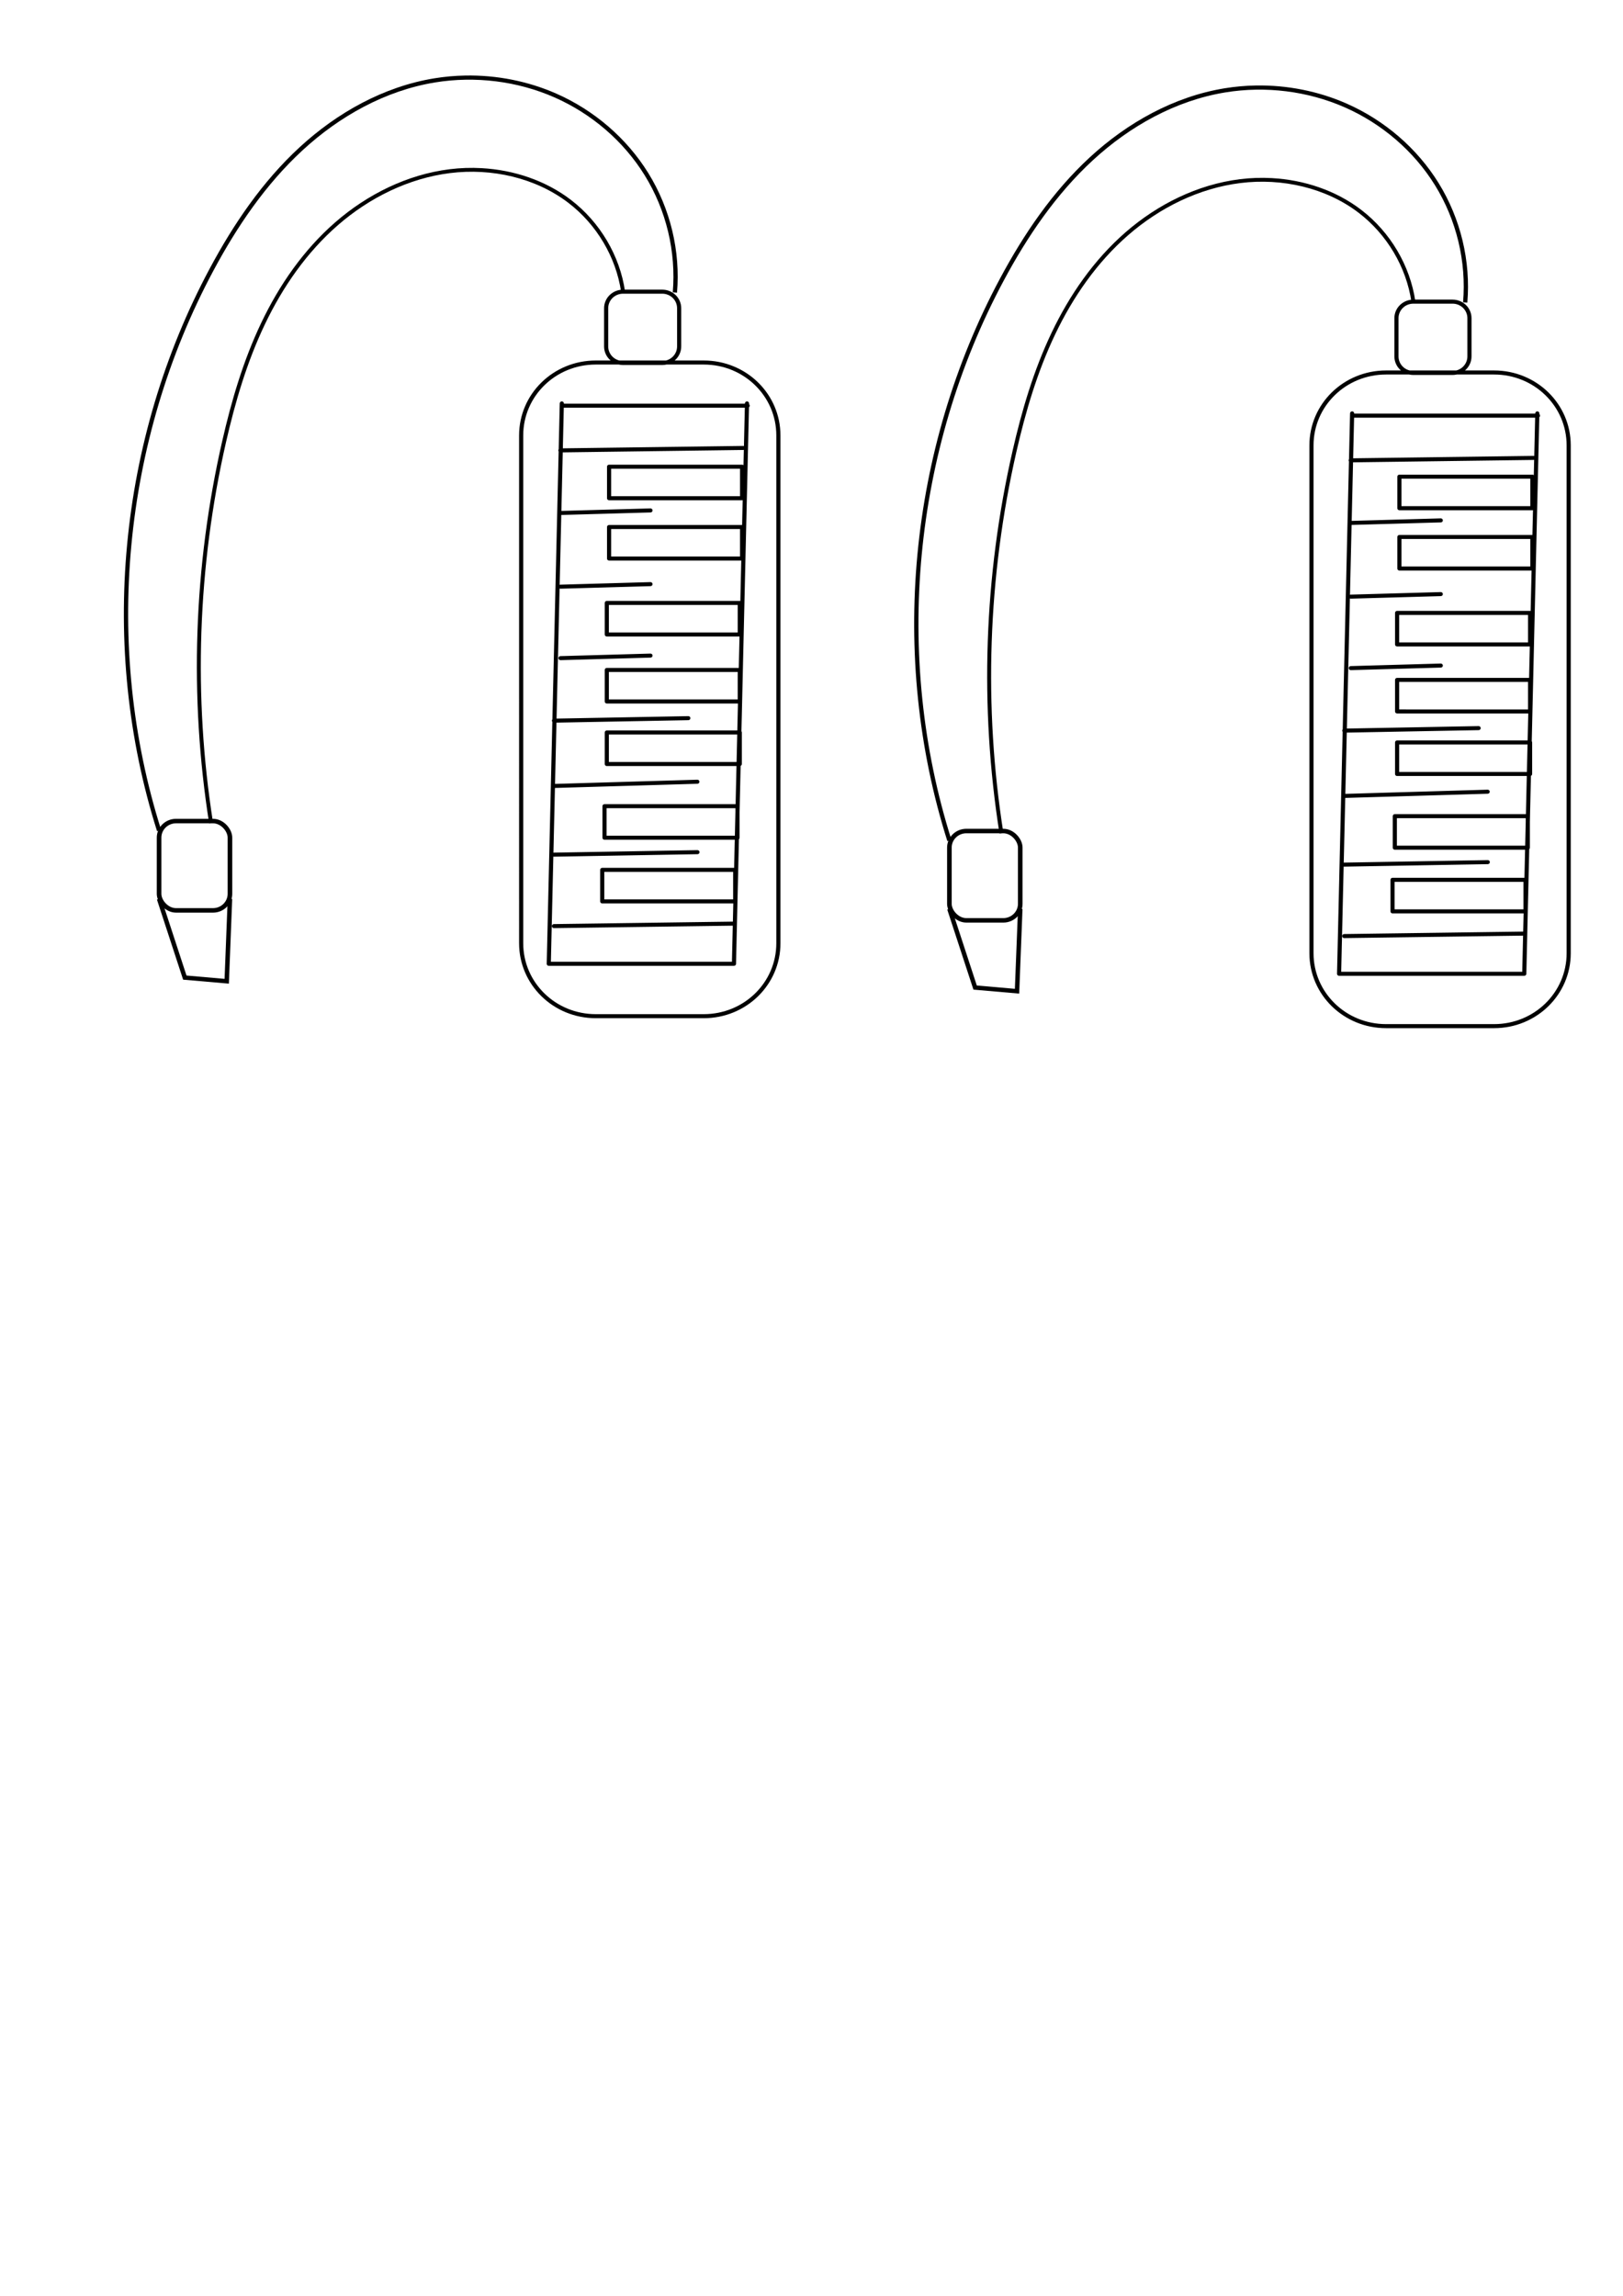 <?xml version="1.0" encoding="UTF-8" standalone="no"?>
<svg
   width="210mm"
   height="297mm"
   viewBox="0 0 210 297"
   version="1.1"
   id="svg8"
   inkscape:version="1.1.2 (0a00cf5339, 2022-02-04, custom)"
   sodipodi:docname="table icon.svg.2022_03_03_13_22_41.0.svg"
   inkscape:export-filename="C:\Users\steven\Desktop\formating icons\table icon.png"
   inkscape:export-xdpi="96"
   inkscape:export-ydpi="96"
   xmlns:inkscape="http://www.inkscape.org/namespaces/inkscape"
   xmlns:sodipodi="http://sodipodi.sourceforge.net/DTD/sodipodi-0.dtd"
   xmlns="http://www.w3.org/2000/svg"
   xmlns:svg="http://www.w3.org/2000/svg"
   xmlns:rdf="http://www.w3.org/1999/02/22-rdf-syntax-ns#"
   xmlns:cc="http://creativecommons.org/ns#"
   xmlns:dc="http://purl.org/dc/elements/1.1/">
  <defs
     id="defs2">
    <inkscape:path-effect
       effect="spiro"
       id="path-effect7641"
       is_visible="true"
       lpeversion="1" />
    <inkscape:path-effect
       effect="spiro"
       id="path-effect7108"
       is_visible="true"
       lpeversion="1" />
    <inkscape:path-effect
       effect="spiro"
       id="path-effect6718"
       is_visible="true"
       lpeversion="1" />
    <inkscape:path-effect
       effect="spiro"
       id="path-effect6521"
       is_visible="true"
       lpeversion="1" />
    <inkscape:path-effect
       effect="spiro"
       id="path-effect6435"
       is_visible="true"
       lpeversion="1" />
    <inkscape:path-effect
       effect="spiro"
       id="path-effect6429"
       is_visible="true"
       lpeversion="1" />
    <inkscape:path-effect
       effect="spiro"
       id="path-effect1953"
       is_visible="true"
       lpeversion="1" />
    <inkscape:path-effect
       effect="spiro"
       id="path-effect1947"
       is_visible="true"
       lpeversion="1" />
    <inkscape:path-effect
       effect="spiro"
       id="path-effect1861"
       is_visible="true"
       lpeversion="1" />
    <inkscape:path-effect
       effect="spiro"
       id="path-effect1855"
       is_visible="true"
       lpeversion="1" />
  </defs>
  <sodipodi:namedview
     id="base"
     pagecolor="#ffffff"
     bordercolor="#666666"
     borderopacity="1.0"
     inkscape:pageopacity="0.0"
     inkscape:pageshadow="2"
     inkscape:zoom="1.0074671"
     inkscape:cx="549.39762"
     inkscape:cy="56.081238"
     inkscape:document-units="mm"
     inkscape:current-layer="layer1"
     inkscape:document-rotation="0"
     showgrid="false"
     inkscape:window-width="1680"
     inkscape:window-height="956"
     inkscape:window-x="-11"
     inkscape:window-y="-11"
     inkscape:window-maximized="1"
     inkscape:pagecheckerboard="0" />
  <g
     inkscape:label="Layer 1"
     inkscape:groupmode="layer"
     id="layer1">
    <g
       id="g7794"
       transform="matrix(0.559,0,0,0.546,36.427,58.286)">
      <path
         id="rect6212"
         style="fill:none;fill-rule:evenodd;stroke:#000000;stroke-width:0.957;stroke-linecap:round;stroke-linejoin:round;paint-order:stroke markers fill"
         d="m 79.06,-37.645 h 9.053 c 2.173,0 3.923,1.75 3.923,3.923 v 9.053 c 0,2.173 -1.75,3.923 -3.923,3.923 h -9.053 c -2.173,0 -3.923,-1.75 -3.923,-3.923 v -9.053 c 0,-2.173 1.75,-3.923 3.923,-3.923 z m -6.319,16.788 h 24.99 c 9.57,0 17.274,7.704 17.274,17.274 V 116.742 c 0,9.57 -7.704,17.274 -17.274,17.274 H 72.741 c -9.57,0 -17.274,-7.704 -17.274,-17.274 V -3.583 c 0,-9.57 7.704,-17.274 17.274,-17.274 z M 63.052,112.676 104.432,112.093 M 64.546,-0.039 106.852,-0.617 M 63.087,79.47 96.25,78.47 M 63.064,95.746 96.273,95.156 M 63.066,63.998 94.158,63.405 M 64.576,14.79 85.397,14.187 M 64.576,32.253 85.397,31.649 M 64.576,49.186 85.397,48.583 M 75.819,3.828 H 106.599 V 11.3 H 75.819 Z m 0,14.287 h 30.779 v 7.472 H 75.819 Z m -0.529,17.992 h 30.779 v 7.472 H 75.29 Z m 0,15.875 h 30.779 v 7.472 H 75.29 Z m 0,14.817 h 30.779 v 7.472 H 75.29 Z m 0,0 h 30.779 v 7.472 H 75.29 Z m -0.529,17.463 h 30.779 v 7.472 H 74.761 Z M 74.232,99.35 H 105.011 V 106.822 H 74.232 Z M 65.035,-10.631 H 107.898 M 61.86,121.608 h 42.863 m 3.018,-132.774 -3.018,132.774 M 64.878,-11.167 61.86,121.608" />
      <path
         style="color:#000000;fill:#000000;-inkscape-stroke:none"
         d="m 46.334,-66.91 c -2.481,-0.142 -4.977,-0.056 -7.436,0.258 -9.829,1.255 -19.028,5.96 -26.412,12.525 -7.382,6.563 -13.012,14.916 -17.172,23.844 -4.16,8.926 -6.896,18.437 -9.037,28.02 -6.629,29.673 -7.66,60.586 -3.023,90.635 l 0.902,-0.139 c -4.62,-29.935 -3.592,-60.736 3.012,-90.297 2.133,-9.547 4.855,-18.994 8.975,-27.834 4.119,-8.839 9.684,-17.084 16.951,-23.545 7.265,-6.458 16.307,-11.073 25.922,-12.301 9.609,-1.227 19.785,1.104 27.391,7.061 6.551,5.131 11.023,12.866 12.201,21.104 l 0.904,-0.129 c -1.213,-8.478 -5.798,-16.413 -12.541,-21.693 -5.869,-4.597 -13.193,-7.082 -20.637,-7.508 z"
         id="path6431" />
      <path
         style="color:#000000;fill:#000000;-inkscape-stroke:none"
         d="m 42.561,-88.854 c -2.404,0.043 -4.805,0.262 -7.178,0.658 -11.775,1.964 -22.551,8.176 -31.203,16.342 -8.649,8.163 -15.295,18.213 -20.791,28.713 -21.235,40.564 -25.72,89.565 -12.203,133.311 l 0.943,-0.291 c -13.437,-43.488 -8.975,-92.236 12.135,-132.561 5.465,-10.439 12.055,-20.394 20.594,-28.453 8.536,-8.056 19.15,-14.161 30.688,-16.086 9.295,-1.551 19.053,-0.32 27.643,3.549 8.59,3.869 15.988,10.376 20.861,18.436 4.995,8.262 7.308,18.127 6.508,27.748 l 0.984,0.082 C 92.359,-47.239 89.998,-57.302 84.893,-65.746 79.912,-73.983 72.368,-80.622 63.594,-84.574 57.013,-87.538 49.773,-88.984 42.561,-88.854 Z"
         id="path7106" />
      <rect
         style="fill:none;fill-rule:evenodd;stroke:#000000;stroke-width:1.065;stroke-linecap:round;stroke-linejoin:round;stroke-miterlimit:4;stroke-dasharray:none;paint-order:stroke markers fill"
         id="rect7524"
         width="16.403"
         height="21.165"
         x="-28.343"
         y="87.787"
         ry="3.923" />
      <path
         style="color:#000000;fill:#000000;-inkscape-stroke:none"
         d="m -27.848,106.076 -0.99,0.318 6.061,18.969 10.59,0.945 0.768,-20.053 -1.039,-0.041 -0.725,18.961 -8.814,-0.787 z"
         id="path7676" />
    </g>
    <g
       id="g7806"
       transform="matrix(0.559,0,0,0.546,138.685,59.575)">
      <path
         id="path7796"
         style="fill:none;fill-rule:evenodd;stroke:#000000;stroke-width:0.957;stroke-linecap:round;stroke-linejoin:round;paint-order:stroke markers fill"
         d="m 79.06,-37.645 h 9.053 c 2.173,0 3.923,1.75 3.923,3.923 v 9.053 c 0,2.173 -1.75,3.923 -3.923,3.923 h -9.053 c -2.173,0 -3.923,-1.75 -3.923,-3.923 v -9.053 c 0,-2.173 1.75,-3.923 3.923,-3.923 z m -6.319,16.788 h 24.99 c 9.57,0 17.274,7.704 17.274,17.274 V 116.742 c 0,9.57 -7.704,17.274 -17.274,17.274 H 72.741 c -9.57,0 -17.274,-7.704 -17.274,-17.274 V -3.583 c 0,-9.57 7.704,-17.274 17.274,-17.274 z M 63.052,112.676 104.432,112.093 M 64.546,-0.039 106.852,-0.617 M 63.087,79.47 96.25,78.47 M 63.064,95.746 96.273,95.156 M 63.066,63.998 94.158,63.405 M 64.576,14.79 85.397,14.187 M 64.576,32.253 85.397,31.649 M 64.576,49.186 85.397,48.583 M 75.819,3.828 H 106.599 V 11.3 H 75.819 Z m 0,14.287 h 30.779 v 7.472 H 75.819 Z m -0.529,17.992 h 30.779 v 7.472 H 75.29 Z m 0,15.875 h 30.779 v 7.472 H 75.29 Z m 0,14.817 h 30.779 v 7.472 H 75.29 Z m 0,0 h 30.779 v 7.472 H 75.29 Z m -0.529,17.463 h 30.779 v 7.472 H 74.761 Z M 74.232,99.35 H 105.011 V 106.822 H 74.232 Z M 65.035,-10.631 H 107.898 M 61.86,121.608 h 42.863 m 3.018,-132.774 -3.018,132.774 M 64.878,-11.167 61.86,121.608" />
      <path
         style="color:#000000;fill:#000000;-inkscape-stroke:none"
         d="m 46.334,-66.91 c -2.481,-0.142 -4.977,-0.056 -7.436,0.258 -9.829,1.255 -19.028,5.96 -26.412,12.525 -7.382,6.563 -13.012,14.916 -17.172,23.844 -4.16,8.926 -6.896,18.437 -9.037,28.02 -6.629,29.673 -7.66,60.586 -3.023,90.635 l 0.902,-0.139 c -4.62,-29.935 -3.592,-60.736 3.012,-90.297 2.133,-9.547 4.855,-18.994 8.975,-27.834 4.119,-8.839 9.684,-17.084 16.951,-23.545 7.265,-6.458 16.307,-11.073 25.922,-12.301 9.609,-1.227 19.785,1.104 27.391,7.061 6.551,5.131 11.023,12.866 12.201,21.104 l 0.904,-0.129 c -1.213,-8.478 -5.798,-16.413 -12.541,-21.693 -5.869,-4.597 -13.193,-7.082 -20.637,-7.508 z"
         id="path7798" />
      <path
         style="color:#000000;fill:#000000;-inkscape-stroke:none"
         d="m 42.561,-88.854 c -2.404,0.043 -4.805,0.262 -7.178,0.658 -11.775,1.964 -22.551,8.176 -31.203,16.342 -8.649,8.163 -15.295,18.213 -20.791,28.713 -21.235,40.564 -25.72,89.565 -12.203,133.311 l 0.943,-0.291 c -13.437,-43.488 -8.975,-92.236 12.135,-132.561 5.465,-10.439 12.055,-20.394 20.594,-28.453 8.536,-8.056 19.15,-14.161 30.688,-16.086 9.295,-1.551 19.053,-0.32 27.643,3.549 8.59,3.869 15.988,10.376 20.861,18.436 4.995,8.262 7.308,18.127 6.508,27.748 l 0.984,0.082 C 92.359,-47.239 89.998,-57.302 84.893,-65.746 79.912,-73.983 72.368,-80.622 63.594,-84.574 57.013,-87.538 49.773,-88.984 42.561,-88.854 Z"
         id="path7800" />
      <rect
         style="fill:none;fill-rule:evenodd;stroke:#000000;stroke-width:1.065;stroke-linecap:round;stroke-linejoin:round;stroke-miterlimit:4;stroke-dasharray:none;paint-order:stroke markers fill"
         id="rect7802"
         width="16.403"
         height="21.165"
         x="-28.343"
         y="87.787"
         ry="3.923" />
      <path
         style="color:#000000;fill:#000000;-inkscape-stroke:none"
         d="m -27.848,106.076 -0.99,0.318 6.061,18.969 10.59,0.945 0.768,-20.053 -1.039,-0.041 -0.725,18.961 -8.814,-0.787 z"
         id="path7804" />
    </g>
  </g>
  <g
     inkscape:groupmode="layer"
     id="layer2"
     inkscape:label="Layer 2" />
</svg>
